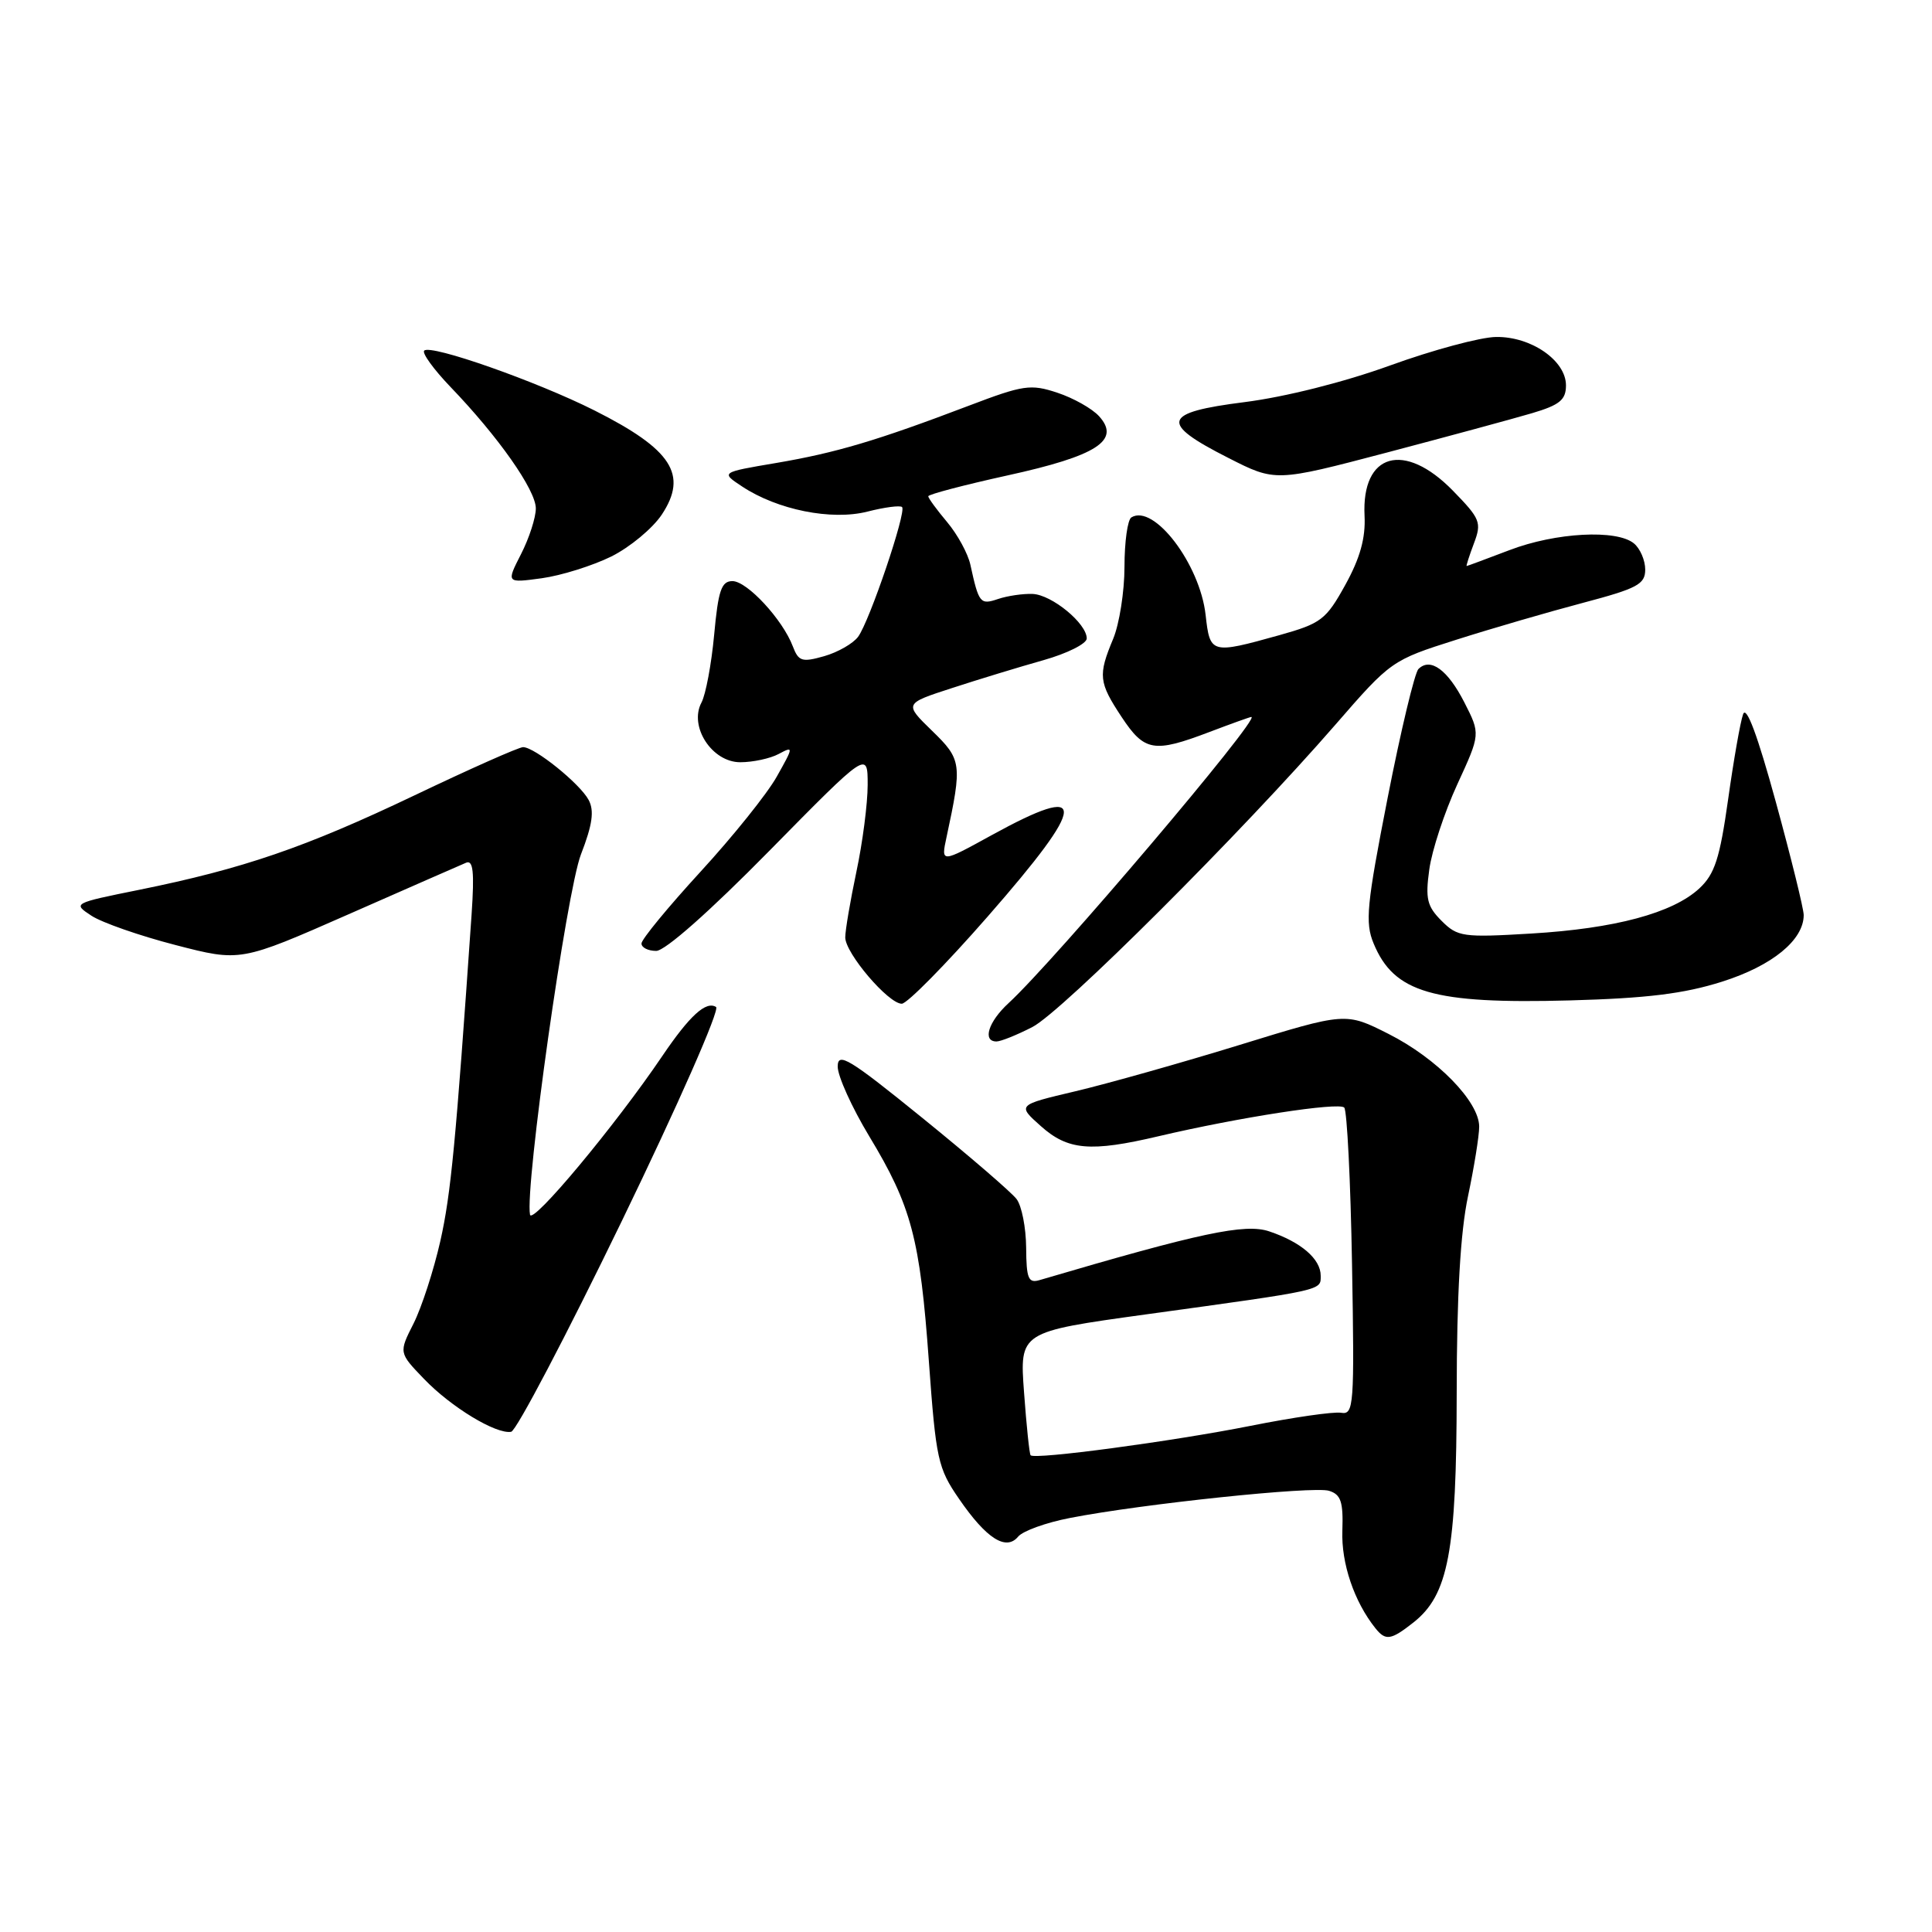 <?xml version="1.0" encoding="UTF-8" standalone="no"?>
<!DOCTYPE svg PUBLIC "-//W3C//DTD SVG 1.1//EN" "http://www.w3.org/Graphics/SVG/1.1/DTD/svg11.dtd" >
<svg xmlns="http://www.w3.org/2000/svg" xmlns:xlink="http://www.w3.org/1999/xlink" version="1.1" viewBox="0 0 256 256">
 <g >
 <path fill="currentColor"
d=" M 187.27 215.00 C 191.92 211.35 193.00 205.63 193.02 184.57 C 193.03 171.59 193.51 163.26 194.52 158.50 C 195.33 154.65 196.00 150.50 196.00 149.29 C 196.00 145.96 190.39 140.23 183.99 137.00 C 178.31 134.13 178.31 134.13 164.25 138.46 C 156.52 140.84 146.72 143.60 142.49 144.60 C 134.78 146.42 134.78 146.42 137.91 149.21 C 141.50 152.42 144.50 152.68 153.50 150.56 C 164.18 148.05 177.41 146.01 178.12 146.76 C 178.49 147.17 178.96 156.50 179.15 167.50 C 179.48 186.29 179.39 187.48 177.71 187.20 C 176.72 187.03 171.32 187.81 165.71 188.93 C 155.34 190.99 137.06 193.44 136.56 192.83 C 136.40 192.65 136.01 188.89 135.69 184.49 C 135.10 176.48 135.10 176.48 151.80 174.17 C 175.61 170.89 175.00 171.02 175.00 169.04 C 175.00 166.82 172.40 164.58 168.17 163.16 C 164.96 162.09 159.11 163.33 137.75 169.62 C 136.26 170.06 136.00 169.43 135.97 165.32 C 135.95 162.67 135.38 159.77 134.70 158.88 C 134.02 157.98 128.41 153.15 122.23 148.14 C 112.50 140.25 111.00 139.34 111.00 141.33 C 111.00 142.59 112.87 146.73 115.16 150.53 C 120.78 159.83 121.91 164.12 123.08 180.38 C 124.02 193.36 124.27 194.54 127.08 198.61 C 130.70 203.88 133.31 205.54 134.91 203.61 C 135.53 202.86 138.61 201.75 141.77 201.14 C 151.34 199.27 174.07 196.89 176.11 197.54 C 177.68 198.03 178.00 199.00 177.87 202.83 C 177.71 207.14 179.44 212.24 182.25 215.75 C 183.60 217.44 184.30 217.34 187.27 215.00 Z  M 82.41 161.76 C 89.86 146.38 95.42 133.76 94.88 133.43 C 93.54 132.60 91.38 134.58 87.75 139.94 C 81.51 149.16 70.50 162.36 70.23 160.95 C 69.53 157.32 75.07 118.14 76.98 113.21 C 78.51 109.26 78.76 107.43 78.00 106.00 C 76.84 103.83 70.84 99.00 69.31 99.00 C 68.75 99.00 62.27 101.88 54.90 105.40 C 40.45 112.29 32.24 115.11 18.42 117.91 C 9.66 119.68 9.62 119.70 12.12 121.34 C 13.51 122.25 18.52 124.00 23.25 125.22 C 31.86 127.45 31.86 127.45 46.18 121.15 C 54.06 117.68 61.06 114.61 61.75 114.32 C 62.70 113.91 62.87 115.51 62.49 121.14 C 60.39 151.50 59.75 158.19 58.35 164.43 C 57.47 168.32 55.87 173.24 54.80 175.37 C 52.84 179.24 52.84 179.24 56.17 182.70 C 59.76 186.45 65.74 190.07 67.73 189.72 C 68.41 189.60 75.01 177.02 82.41 161.76 Z  M 136.79 136.09 C 140.72 134.08 164.56 110.28 176.97 96.00 C 184.28 87.58 184.44 87.47 192.93 84.78 C 197.64 83.28 205.21 81.08 209.75 79.88 C 216.96 77.97 218.00 77.42 218.00 75.47 C 218.00 74.25 217.33 72.69 216.51 72.01 C 214.23 70.12 206.13 70.55 200.00 72.90 C 196.97 74.05 194.43 75.00 194.34 75.00 C 194.25 75.00 194.68 73.66 195.30 72.01 C 196.35 69.23 196.16 68.75 192.51 65.01 C 186.07 58.42 180.40 60.03 180.81 68.34 C 180.96 71.29 180.22 73.95 178.26 77.50 C 175.70 82.13 175.06 82.61 169.50 84.17 C 160.46 86.69 160.33 86.65 159.75 81.48 C 158.99 74.73 152.89 66.72 149.91 68.56 C 149.41 68.87 149.00 71.81 149.00 75.09 C 149.00 78.38 148.32 82.68 147.50 84.65 C 145.48 89.49 145.58 90.41 148.63 95.02 C 151.65 99.58 152.90 99.79 160.24 97.00 C 163.13 95.90 165.64 95.00 165.81 95.00 C 167.15 95.00 139.71 127.34 133.64 132.92 C 130.96 135.38 130.14 138.00 132.04 138.00 C 132.61 138.00 134.75 137.14 136.79 136.09 Z  M 130.88 121.44 C 144.18 106.24 144.31 103.57 131.37 110.68 C 124.68 114.36 124.68 114.36 125.42 110.93 C 127.51 101.20 127.44 100.65 123.50 96.83 C 119.80 93.23 119.80 93.23 126.15 91.17 C 129.64 90.03 135.09 88.37 138.25 87.48 C 141.41 86.59 144.00 85.29 144.00 84.60 C 144.00 82.61 139.38 78.81 136.83 78.70 C 135.55 78.65 133.49 78.95 132.25 79.37 C 129.88 80.17 129.70 79.95 128.58 74.83 C 128.26 73.36 126.88 70.82 125.50 69.18 C 124.13 67.55 123.00 66.01 123.00 65.76 C 123.00 65.51 127.72 64.27 133.48 63.00 C 145.35 60.40 148.53 58.35 145.64 55.16 C 144.72 54.14 142.23 52.74 140.11 52.04 C 136.56 50.86 135.60 51.01 128.37 53.76 C 116.17 58.40 110.77 60.00 102.83 61.35 C 95.50 62.59 95.50 62.59 98.33 64.46 C 103.01 67.56 110.18 69.00 114.94 67.79 C 117.21 67.21 119.28 66.94 119.53 67.19 C 120.14 67.80 115.22 82.33 113.70 84.38 C 113.04 85.27 111.02 86.43 109.20 86.95 C 106.27 87.78 105.81 87.64 105.05 85.64 C 103.70 82.08 98.99 77.00 97.05 77.00 C 95.59 77.00 95.17 78.23 94.63 84.10 C 94.27 88.00 93.51 92.04 92.95 93.09 C 91.26 96.26 94.34 101.00 98.09 101.00 C 99.76 101.00 102.06 100.51 103.19 99.90 C 105.17 98.84 105.16 98.94 102.93 102.90 C 101.67 105.16 97.11 110.84 92.81 115.52 C 88.52 120.20 85.00 124.47 85.00 125.02 C 85.00 125.56 85.88 126.00 86.95 126.00 C 88.13 126.00 94.06 120.75 101.93 112.75 C 114.97 99.50 114.97 99.50 114.97 104.00 C 114.97 106.47 114.30 111.65 113.48 115.50 C 112.67 119.35 112.00 123.27 112.00 124.21 C 112.00 126.30 117.71 133.00 119.49 133.00 C 120.19 133.00 125.32 127.80 130.88 121.44 Z  M 228.20 130.07 C 234.83 127.97 239.00 124.56 239.00 121.25 C 239.00 120.43 237.34 113.69 235.31 106.28 C 232.89 97.44 231.40 93.43 230.97 94.64 C 230.60 95.66 229.71 100.76 228.98 105.96 C 227.88 113.76 227.21 115.82 225.17 117.72 C 221.64 120.99 213.99 123.04 202.89 123.70 C 193.85 124.24 193.14 124.14 191.02 122.02 C 189.09 120.09 188.85 119.09 189.39 115.20 C 189.73 112.69 191.40 107.63 193.09 103.95 C 196.17 97.26 196.17 97.26 194.04 93.08 C 191.83 88.75 189.53 87.07 187.95 88.65 C 187.45 89.15 185.61 96.83 183.87 105.72 C 181.09 119.90 180.86 122.25 182.01 125.01 C 184.71 131.55 189.88 133.05 208.00 132.56 C 218.20 132.28 223.14 131.68 228.20 130.07 Z  M 81.00 73.74 C 83.47 72.51 86.48 70.01 87.69 68.19 C 91.19 62.90 89.04 59.56 78.78 54.39 C 71.11 50.53 57.07 45.59 56.21 46.46 C 55.89 46.78 57.46 48.94 59.69 51.27 C 66.02 57.85 71.00 64.93 71.00 67.37 C 71.00 68.58 70.12 71.31 69.04 73.42 C 67.08 77.26 67.08 77.26 71.79 76.62 C 74.38 76.26 78.52 74.96 81.00 73.74 Z  M 203.00 54.75 C 206.68 53.66 207.50 52.98 207.50 51.06 C 207.50 47.78 202.89 44.58 198.24 44.65 C 196.18 44.67 189.87 46.37 184.21 48.42 C 178.09 50.64 170.28 52.60 164.93 53.28 C 153.98 54.66 153.58 56.02 162.75 60.67 C 169.00 63.85 169.00 63.85 183.75 59.97 C 191.86 57.83 200.53 55.48 203.00 54.75 Z "/>
</g>
</svg>
